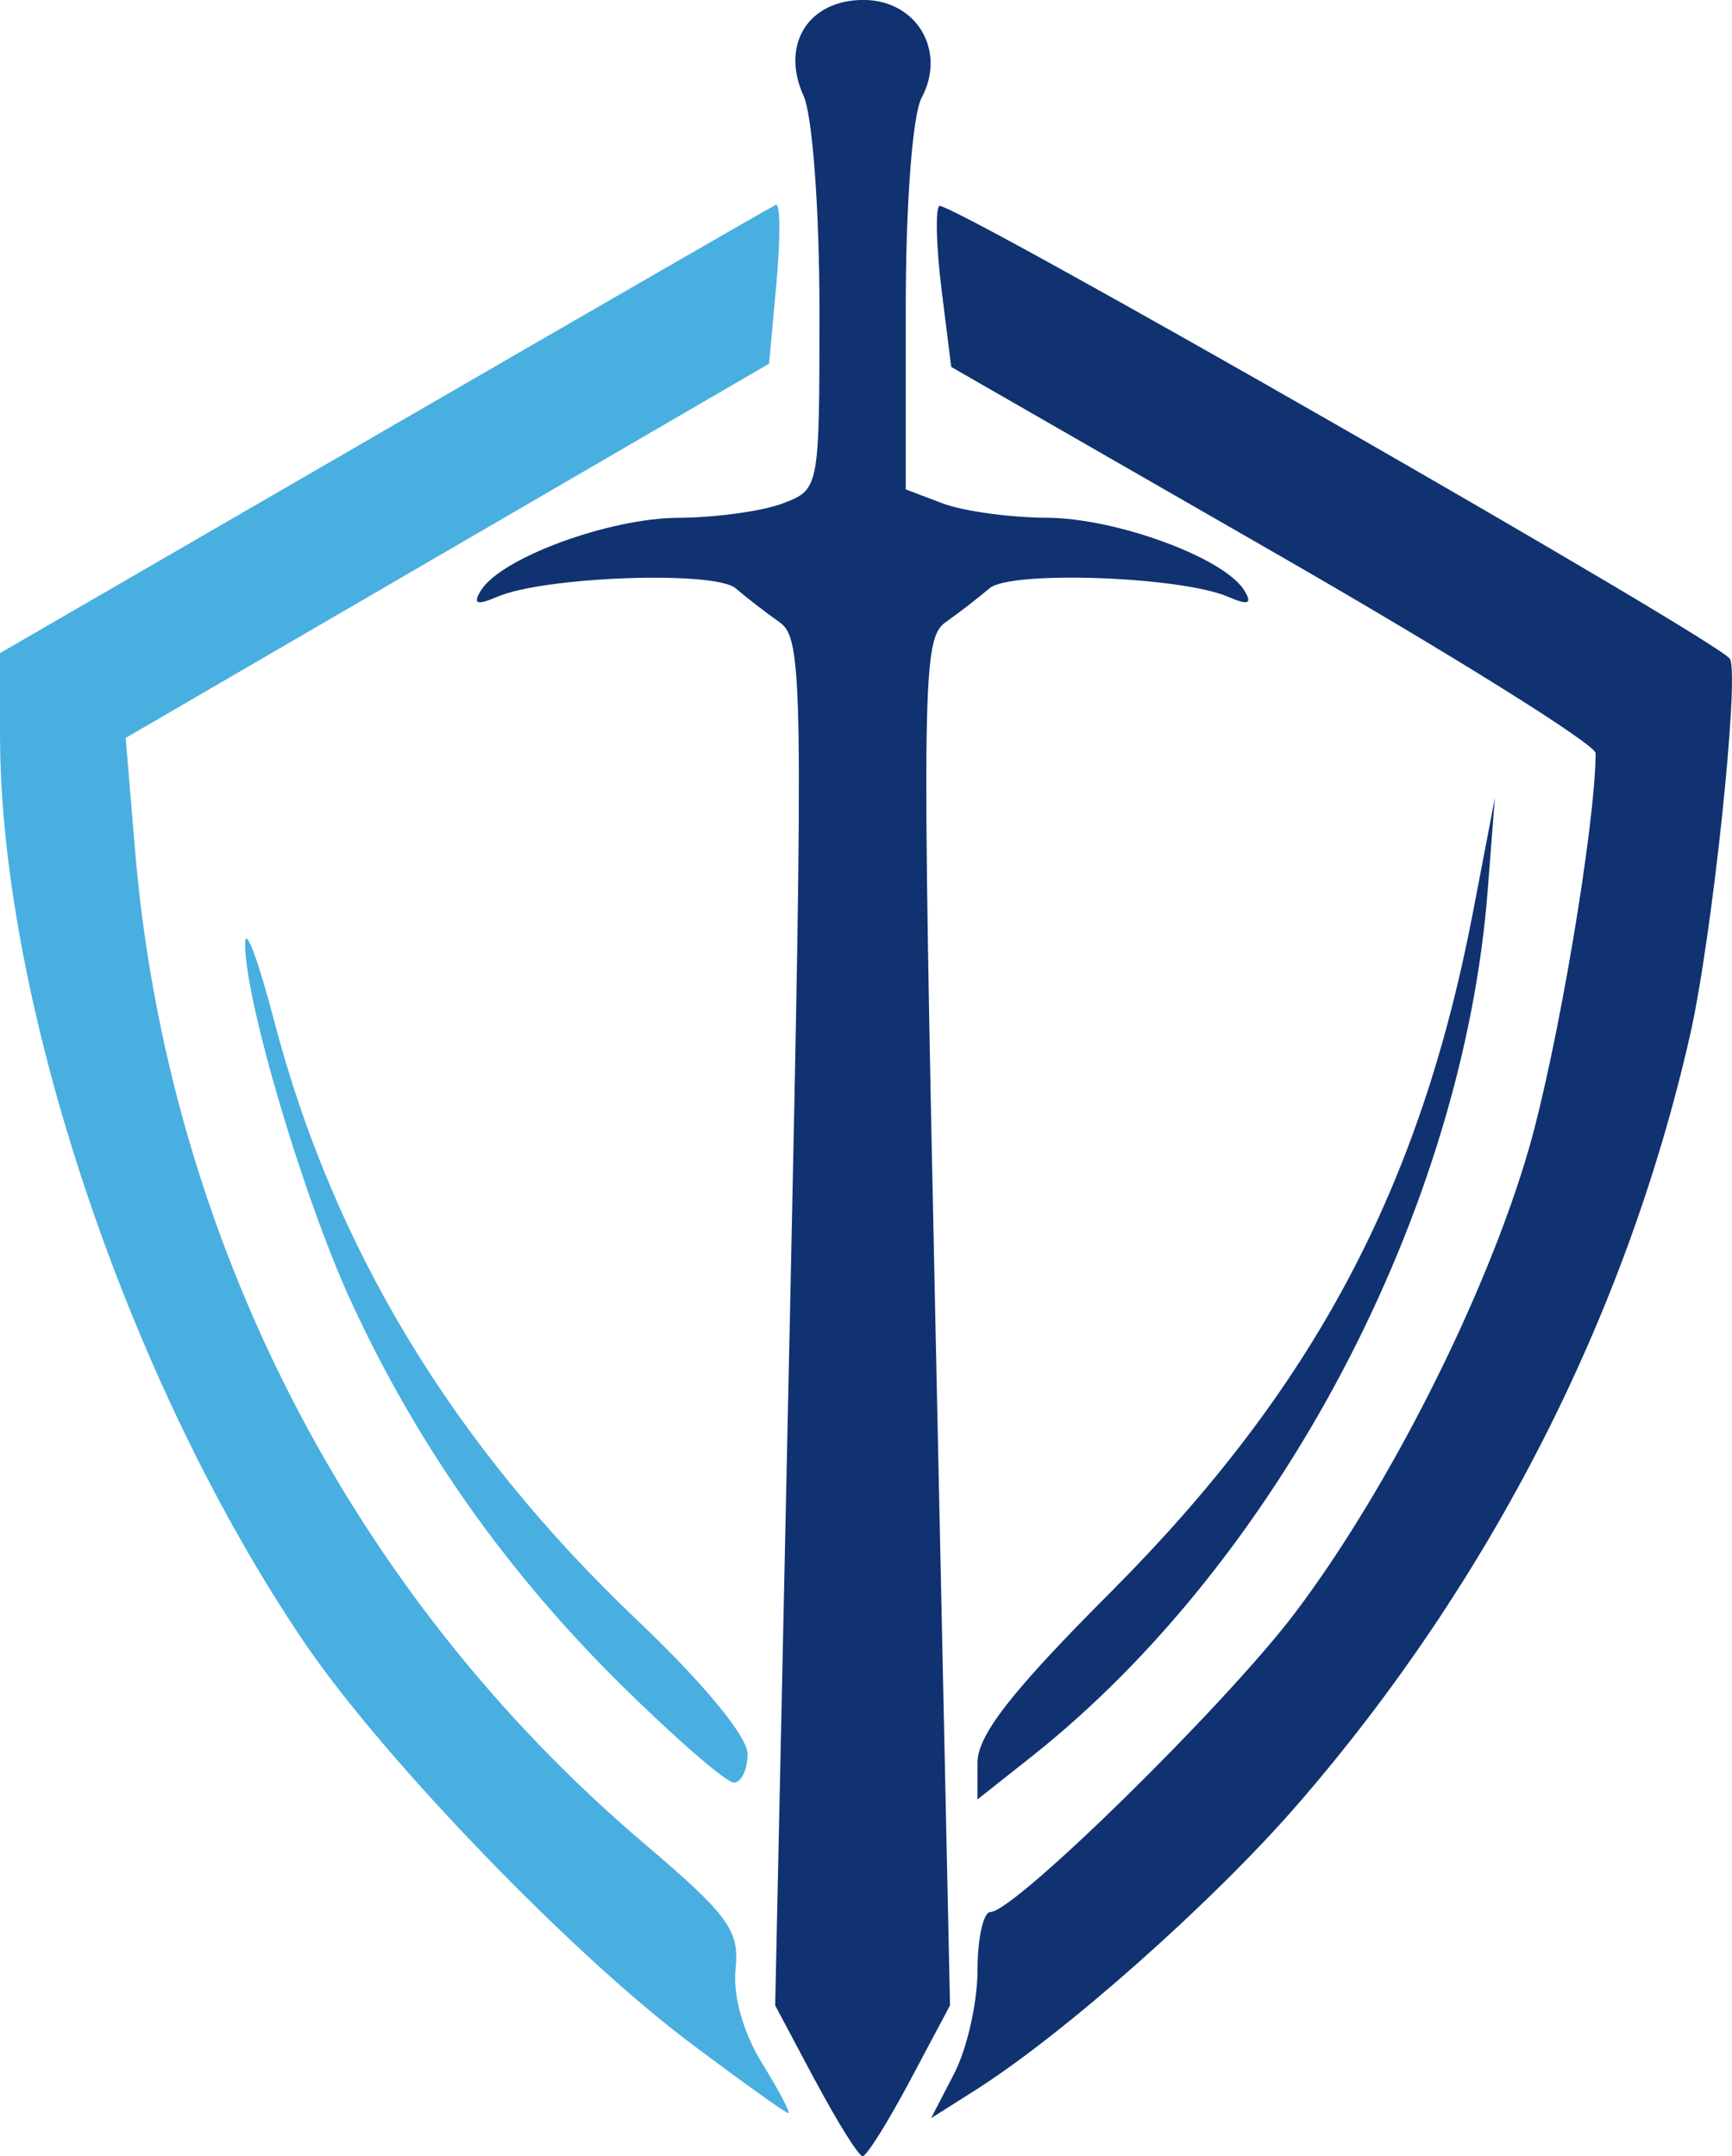 <?xml version="1.0" encoding="UTF-8" standalone="no"?>
<!-- Created with Inkscape (http://www.inkscape.org/) -->

<svg
   width="31.877mm"
   height="39.686mm"
   viewBox="0 0 31.877 39.686"
   version="1.1"
   id="svg5"
   xml:space="preserve"
   inkscape:version="1.2.1 (9c6d41e410, 2022-07-14, custom)"
   sodipodi:docname="SWORD LOGO.svg"
   xmlns:inkscape="http://www.inkscape.org/namespaces/inkscape"
   xmlns:sodipodi="http://sodipodi.sourceforge.net/DTD/sodipodi-0.dtd"
   xmlns="http://www.w3.org/2000/svg"
   xmlns:svg="http://www.w3.org/2000/svg"><sodipodi:namedview
     id="namedview7"
     pagecolor="#ffffff"
     bordercolor="#999999"
     borderopacity="1"
     inkscape:showpageshadow="0"
     inkscape:pageopacity="0"
     inkscape:pagecheckerboard="0"
     inkscape:deskcolor="#d1d1d1"
     inkscape:document-units="mm"
     showgrid="false"
     inkscape:zoom="1.4948513"
     inkscape:cx="-300.02984"
     inkscape:cy="880.68961"
     inkscape:window-width="1920"
     inkscape:window-height="1012"
     inkscape:window-x="1280"
     inkscape:window-y="32"
     inkscape:window-maximized="1"
     inkscape:current-layer="layer1" /><defs
     id="defs2" /><g
     inkscape:label="Layer 1"
     inkscape:groupmode="layer"
     id="layer1"
     transform="translate(78.394,-165.742)"><g
       id="g2377"
       transform="translate(48.138,38.144)"
       inkscape:export-filename="../../logo1.svg"
       inkscape:export-xdpi="20.780001"
       inkscape:export-ydpi="20.780001"><path
         style="fill:#49afe0;fill-opacity:1;stroke-width:0.265"
         d="m -115.088,158.62 c -2.117,-2.089 -3.755,-4.409 -4.976,-7.053 -0.887,-1.921 -1.982,-5.628 -1.956,-6.623 0.008,-0.3 0.248,0.347 0.533,1.439 1.09,4.176 3.299,7.821 6.696,11.047 1.204,1.144 2.017,2.13 2.017,2.446 0,0.291 -0.113,0.53 -0.252,0.53 -0.138,0 -1.066,-0.804 -2.062,-1.786 z"
         id="path2362" /><path
         style="fill:#103270;stroke-width:0.265"
         d="m -108.541,160.036 c 0,-0.503 0.633,-1.314 2.447,-3.131 3.732,-3.74 5.699,-7.433 6.675,-12.534 l 0.4,-2.088 -0.133,1.71 c -0.457,5.887 -3.856,12.34 -8.391,15.932 l -0.999,0.791 z"
         id="path2364" /><path
         style="fill:#103270;stroke-width:0.265"
         d="m -108.968,165.756 c 0.235,-0.454 0.427,-1.308 0.427,-1.897 0,-0.589 0.107,-1.071 0.238,-1.071 0.441,0 4.324,-3.812 5.6,-5.498 1.727,-2.281 3.529,-5.855 4.307,-8.542 0.527,-1.818 1.228,-5.968 1.231,-7.288 5.3e-4,-0.161 -2.668,-1.827 -5.93,-3.701 l -5.93,-3.408 -0.177,-1.415 c -0.097,-0.778 -0.117,-1.474 -0.044,-1.547 0.137,-0.137 14.39,8.027 14.554,8.337 0.179,0.34 -0.332,5.155 -0.737,6.933 -1.173,5.156 -3.673,10.057 -7.217,14.144 -1.562,1.801 -4.297,4.226 -5.939,5.266 l -0.81,0.513 z"
         id="path2366" /><path
         style="fill:#49afe0;fill-opacity:1;stroke-width:0.265"
         d="m -113.841,165.188 c -2.179,-1.637 -5.645,-5.234 -7.08,-7.347 -3.259,-4.799 -5.611,-11.812 -5.611,-16.727 v -1.496 l 7.066,-4.092 c 3.886,-2.251 7.132,-4.122 7.213,-4.159 0.081,-0.037 0.087,0.606 0.012,1.428 l -0.136,1.496 -5.921,3.444 -5.921,3.444 0.172,2.059 c 0.593,7.111 3.961,13.688 9.362,18.282 1.564,1.33 1.766,1.607 1.691,2.317 -0.051,0.49 0.139,1.169 0.486,1.731 0.314,0.508 0.531,0.923 0.483,0.921 -0.048,-0.001 -0.865,-0.587 -1.816,-1.301 z"
         id="path2368" /><path
         style="fill:#103270;stroke-width:0.265"
         d="m -111.527,165.895 -0.738,-1.388 0.269,-12.568 c 0.253,-11.79 0.241,-12.588 -0.188,-12.889 -0.252,-0.177 -0.615,-0.458 -0.808,-0.624 -0.382,-0.33 -3.519,-0.218 -4.389,0.156 -0.378,0.163 -0.454,0.132 -0.298,-0.119 0.37,-0.598 2.357,-1.329 3.632,-1.335 0.682,-0.003 1.545,-0.122 1.918,-0.264 0.678,-0.258 0.679,-0.259 0.679,-3.559 0,-1.843 -0.129,-3.584 -0.292,-3.942 -0.429,-0.941 0.085,-1.766 1.101,-1.766 0.979,0 1.534,0.935 1.071,1.801 -0.168,0.315 -0.292,1.954 -0.292,3.876 v 3.331 l 0.679,0.258 c 0.373,0.142 1.236,0.261 1.918,0.264 1.274,0.006 3.262,0.736 3.632,1.335 0.155,0.251 0.08,0.282 -0.298,0.119 -0.871,-0.375 -4.007,-0.486 -4.389,-0.156 -0.193,0.166 -0.556,0.447 -0.808,0.624 -0.429,0.302 -0.441,1.099 -0.188,12.889 l 0.269,12.568 -0.738,1.388 c -0.406,0.763 -0.797,1.388 -0.87,1.388 -0.073,0 -0.464,-0.625 -0.87,-1.388 z"
         id="path2370" /></g></g></svg>
